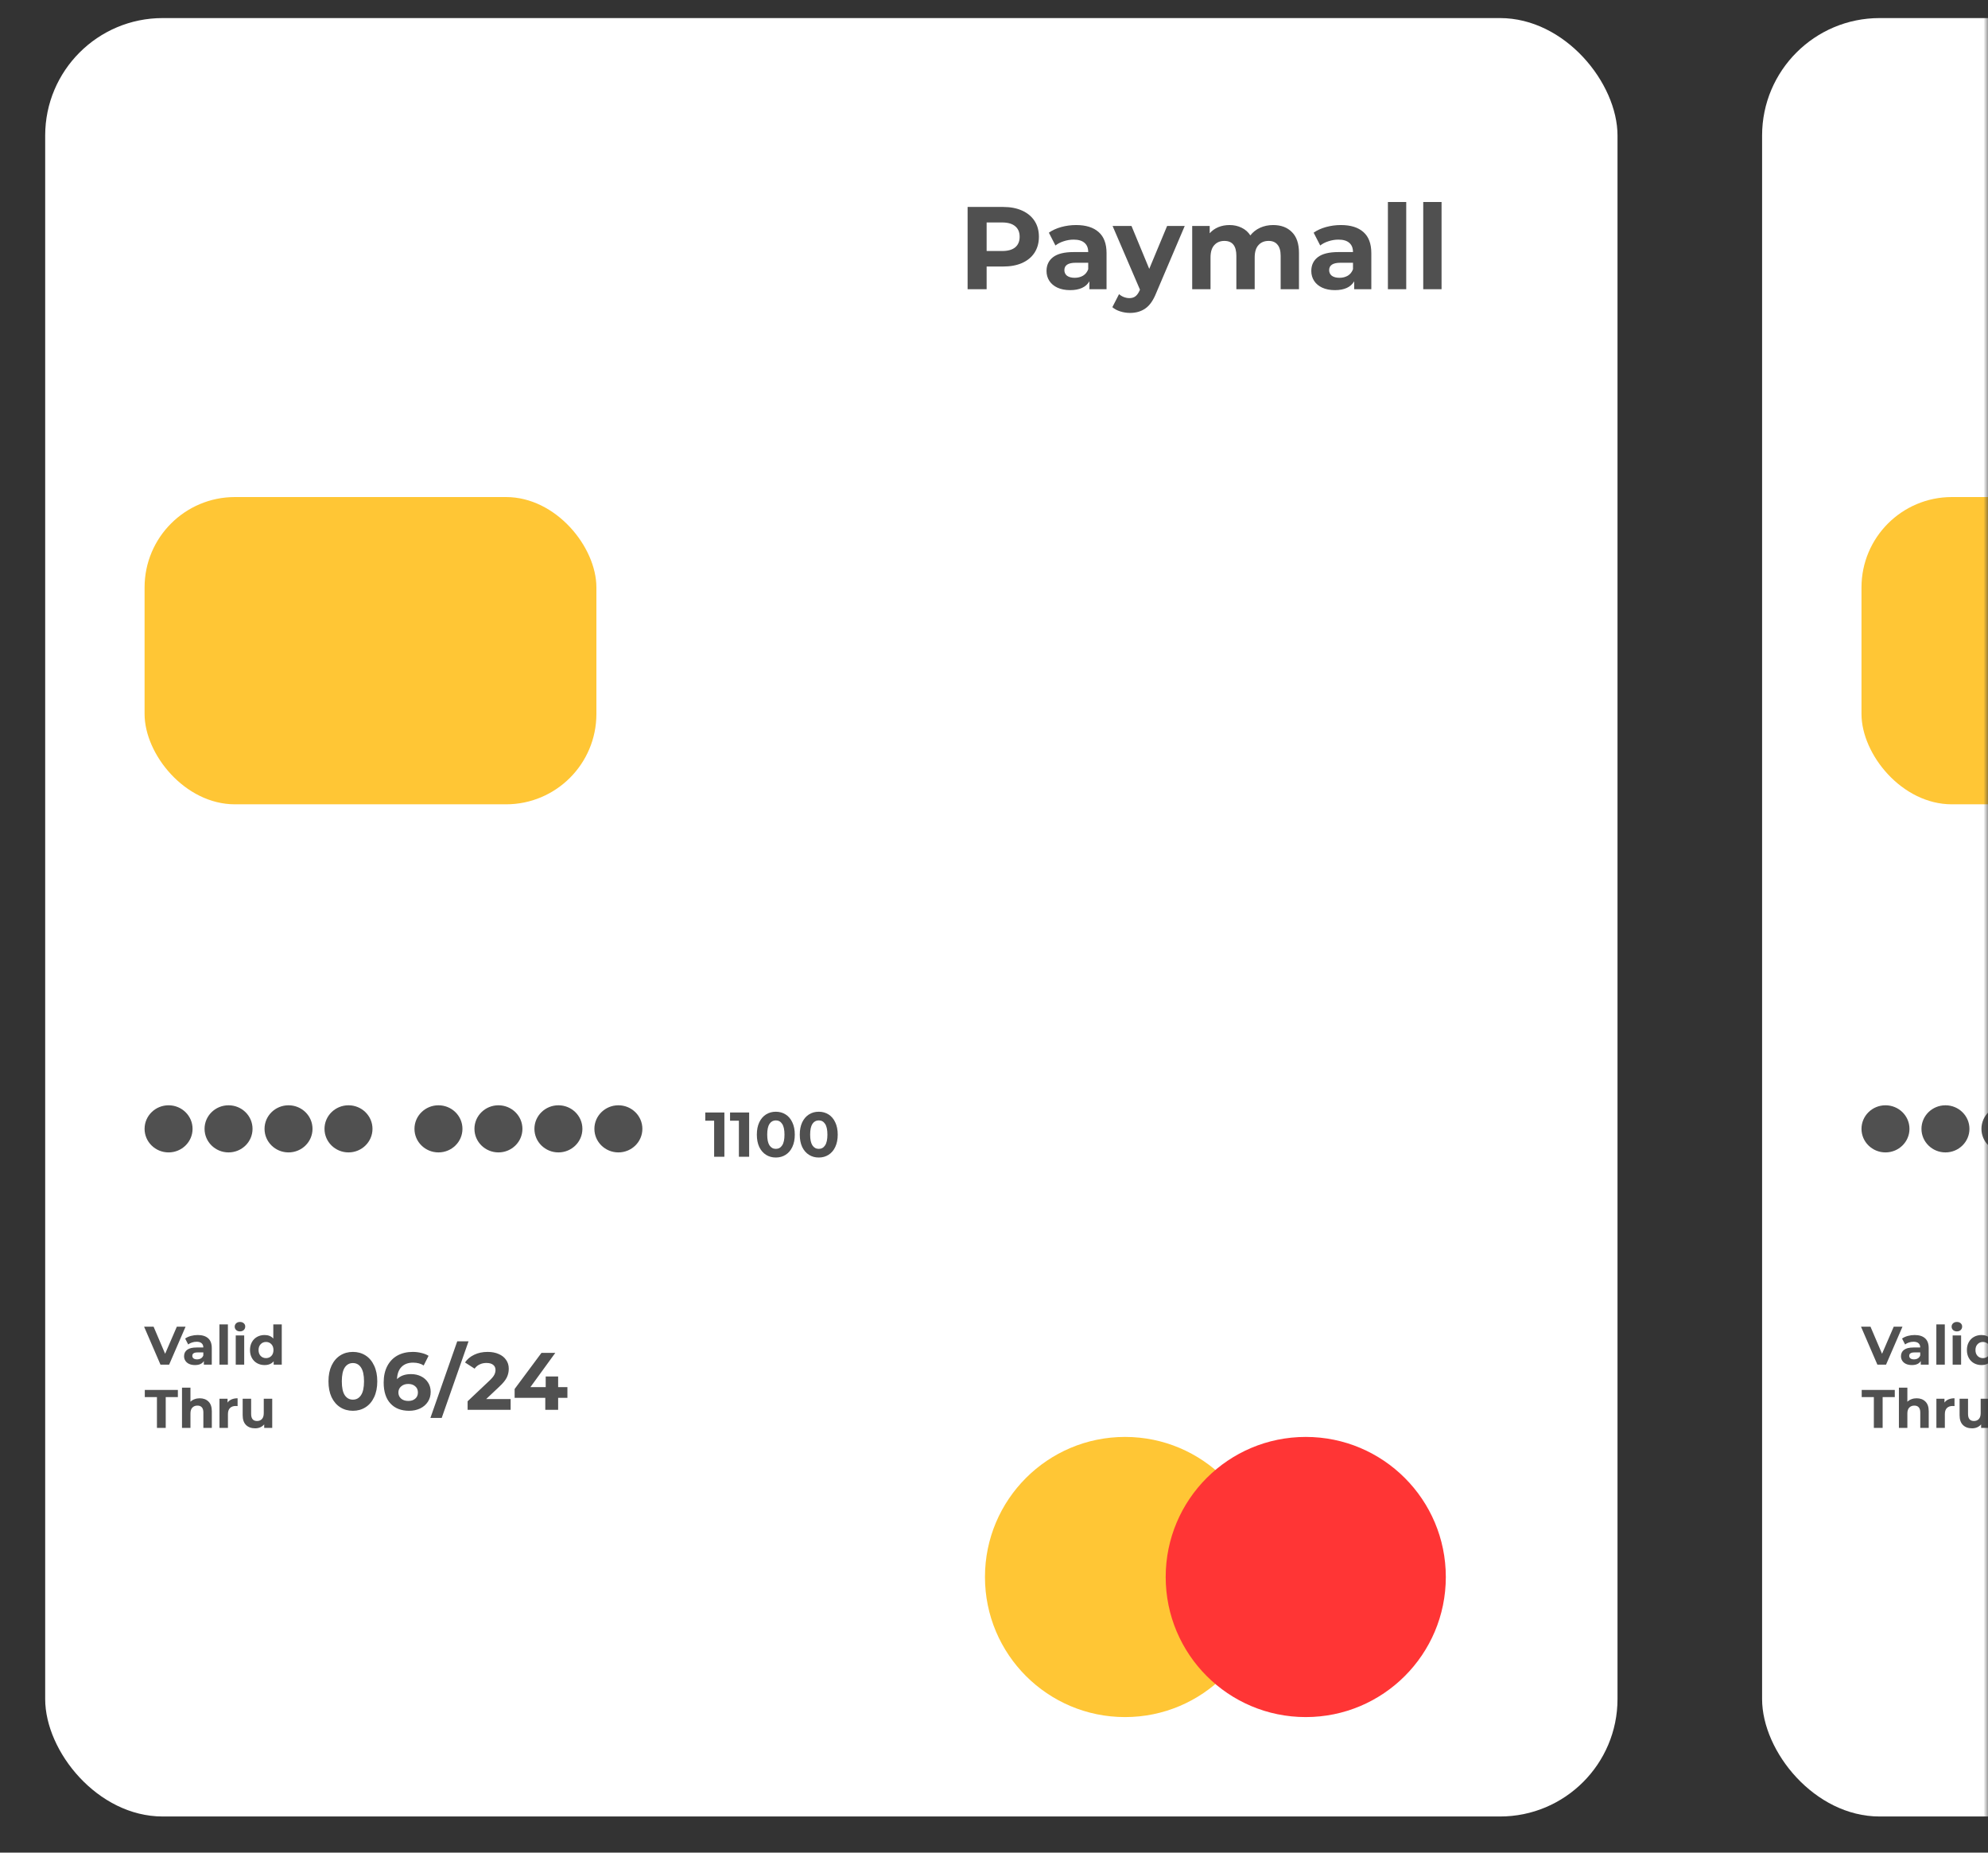 <svg width="220" height="205" viewBox="0 0 220 205" fill="none" xmlns="http://www.w3.org/2000/svg">
<rect x="0" y="0" width="220" height="205" fill="#333333" stroke="none"/>
<mask id="mask0_170:1099" style="mask-type:alpha" maskUnits="userSpaceOnUse" x="0" y="0" width="220" height="205">
<rect width="220" height="205" fill="#C4C4C4"/>
</mask>
<g mask="url(#mask0_170:1099)">
<rect x="5" y="2" width="174" height="199" rx="13" fill="white"/>
<ellipse rx="2.655" ry="2.607" transform="matrix(1 0 0 -1 18.655 124.91)" fill="#505050"/>
<ellipse rx="2.655" ry="2.607" transform="matrix(1 0 0 -1 25.292 124.91)" fill="#505050"/>
<ellipse rx="2.655" ry="2.607" transform="matrix(1 0 0 -1 31.929 124.91)" fill="#505050"/>
<ellipse rx="2.655" ry="2.607" transform="matrix(1 0 0 -1 38.566 124.91)" fill="#505050"/>
<ellipse rx="2.655" ry="2.607" transform="matrix(1 0 0 -1 48.522 124.91)" fill="#505050"/>
<ellipse rx="2.655" ry="2.607" transform="matrix(1 0 0 -1 55.159 124.91)" fill="#505050"/>
<ellipse rx="2.655" ry="2.607" transform="matrix(1 0 0 -1 61.796 124.91)" fill="#505050"/>
<ellipse rx="2.655" ry="2.607" transform="matrix(1 0 0 -1 68.433 124.91)" fill="#505050"/>
<path d="M80.163 123.1V128H79.029V124.01H78.049V123.1H80.163ZM82.904 123.1V128H81.77V124.01H80.79V123.1H82.904ZM85.855 128.084C85.449 128.084 85.088 127.984 84.77 127.783C84.453 127.582 84.203 127.293 84.021 126.915C83.844 126.532 83.755 126.077 83.755 125.55C83.755 125.023 83.844 124.57 84.021 124.192C84.203 123.809 84.453 123.518 84.77 123.317C85.088 123.116 85.449 123.016 85.855 123.016C86.261 123.016 86.623 123.116 86.94 123.317C87.258 123.518 87.505 123.809 87.682 124.192C87.864 124.57 87.955 125.023 87.955 125.55C87.955 126.077 87.864 126.532 87.682 126.915C87.505 127.293 87.258 127.582 86.94 127.783C86.623 127.984 86.261 128.084 85.855 128.084ZM85.855 127.125C86.154 127.125 86.387 126.997 86.555 126.74C86.728 126.483 86.814 126.087 86.814 125.55C86.814 125.013 86.728 124.617 86.555 124.36C86.387 124.103 86.154 123.975 85.855 123.975C85.561 123.975 85.328 124.103 85.155 124.36C84.987 124.617 84.903 125.013 84.903 125.55C84.903 126.087 84.987 126.483 85.155 126.74C85.328 126.997 85.561 127.125 85.855 127.125ZM90.606 128.084C90.2 128.084 89.839 127.984 89.521 127.783C89.204 127.582 88.954 127.293 88.772 126.915C88.595 126.532 88.506 126.077 88.506 125.55C88.506 125.023 88.595 124.57 88.772 124.192C88.954 123.809 89.204 123.518 89.521 123.317C89.839 123.116 90.2 123.016 90.606 123.016C91.012 123.016 91.374 123.116 91.691 123.317C92.009 123.518 92.256 123.809 92.433 124.192C92.615 124.57 92.706 125.023 92.706 125.55C92.706 126.077 92.615 126.532 92.433 126.915C92.256 127.293 92.009 127.582 91.691 127.783C91.374 127.984 91.012 128.084 90.606 128.084ZM90.606 127.125C90.905 127.125 91.138 126.997 91.306 126.74C91.479 126.483 91.565 126.087 91.565 125.55C91.565 125.013 91.479 124.617 91.306 124.36C91.138 124.103 90.905 123.975 90.606 123.975C90.312 123.975 90.079 124.103 89.906 124.36C89.738 124.617 89.654 125.013 89.654 125.55C89.654 126.087 89.738 126.483 89.906 126.74C90.079 126.997 90.312 127.125 90.606 127.125Z" fill="#505050"/>
<circle cx="124.5" cy="174.5" r="15.5" fill="#FFC635"/>
<circle cx="144.5" cy="174.5" r="15.5" fill="#FF3535"/>
<path d="M111.018 22.9C111.824 22.9 112.522 23.034 113.111 23.303C113.709 23.572 114.168 23.953 114.489 24.447C114.81 24.941 114.97 25.526 114.97 26.202C114.97 26.869 114.81 27.454 114.489 27.957C114.168 28.451 113.709 28.832 113.111 29.101C112.522 29.361 111.824 29.491 111.018 29.491H109.185V32H107.079V22.9H111.018ZM110.901 27.775C111.534 27.775 112.015 27.641 112.344 27.372C112.673 27.095 112.838 26.705 112.838 26.202C112.838 25.691 112.673 25.301 112.344 25.032C112.015 24.755 111.534 24.616 110.901 24.616H109.185V27.775H110.901ZM119.088 24.902C120.171 24.902 121.003 25.162 121.584 25.682C122.165 26.193 122.455 26.969 122.455 28.009V32H120.557V31.129C120.176 31.779 119.465 32.104 118.425 32.104C117.888 32.104 117.42 32.013 117.021 31.831C116.631 31.649 116.332 31.398 116.124 31.077C115.916 30.756 115.812 30.392 115.812 29.985C115.812 29.335 116.055 28.824 116.54 28.451C117.034 28.078 117.792 27.892 118.815 27.892H120.427C120.427 27.45 120.293 27.112 120.024 26.878C119.755 26.635 119.352 26.514 118.815 26.514C118.442 26.514 118.074 26.575 117.71 26.696C117.355 26.809 117.051 26.965 116.8 27.164L116.072 25.747C116.453 25.478 116.908 25.27 117.437 25.123C117.974 24.976 118.525 24.902 119.088 24.902ZM118.932 30.739C119.279 30.739 119.586 30.661 119.855 30.505C120.124 30.34 120.314 30.102 120.427 29.79V29.075H119.036C118.204 29.075 117.788 29.348 117.788 29.894C117.788 30.154 117.888 30.362 118.087 30.518C118.295 30.665 118.577 30.739 118.932 30.739ZM131.106 25.006L127.947 32.429C127.626 33.235 127.227 33.803 126.751 34.132C126.283 34.461 125.715 34.626 125.048 34.626C124.684 34.626 124.324 34.57 123.969 34.457C123.613 34.344 123.323 34.188 123.098 33.989L123.839 32.546C123.995 32.685 124.172 32.793 124.372 32.871C124.58 32.949 124.783 32.988 124.983 32.988C125.26 32.988 125.485 32.919 125.659 32.78C125.832 32.65 125.988 32.429 126.127 32.117L126.153 32.052L123.124 25.006H125.217L127.18 29.751L129.156 25.006H131.106ZM140.89 24.902C141.765 24.902 142.459 25.162 142.97 25.682C143.49 26.193 143.75 26.965 143.75 27.996V32H141.722V28.308C141.722 27.753 141.605 27.342 141.371 27.073C141.146 26.796 140.821 26.657 140.396 26.657C139.919 26.657 139.542 26.813 139.265 27.125C138.988 27.428 138.849 27.883 138.849 28.49V32H136.821V28.308C136.821 27.207 136.379 26.657 135.495 26.657C135.027 26.657 134.654 26.813 134.377 27.125C134.1 27.428 133.961 27.883 133.961 28.49V32H131.933V25.006H133.87V25.812C134.13 25.517 134.446 25.292 134.819 25.136C135.2 24.98 135.616 24.902 136.067 24.902C136.561 24.902 137.007 25.002 137.406 25.201C137.805 25.392 138.125 25.673 138.368 26.046C138.654 25.682 139.014 25.4 139.447 25.201C139.889 25.002 140.37 24.902 140.89 24.902ZM148.389 24.902C149.472 24.902 150.304 25.162 150.885 25.682C151.466 26.193 151.756 26.969 151.756 28.009V32H149.858V31.129C149.477 31.779 148.766 32.104 147.726 32.104C147.189 32.104 146.721 32.013 146.322 31.831C145.932 31.649 145.633 31.398 145.425 31.077C145.217 30.756 145.113 30.392 145.113 29.985C145.113 29.335 145.356 28.824 145.841 28.451C146.335 28.078 147.093 27.892 148.116 27.892H149.728C149.728 27.45 149.594 27.112 149.325 26.878C149.056 26.635 148.653 26.514 148.116 26.514C147.743 26.514 147.375 26.575 147.011 26.696C146.656 26.809 146.352 26.965 146.101 27.164L145.373 25.747C145.754 25.478 146.209 25.27 146.738 25.123C147.275 24.976 147.826 24.902 148.389 24.902ZM148.233 30.739C148.58 30.739 148.887 30.661 149.156 30.505C149.425 30.34 149.615 30.102 149.728 29.79V29.075H148.337C147.505 29.075 147.089 29.348 147.089 29.894C147.089 30.154 147.189 30.362 147.388 30.518C147.596 30.665 147.878 30.739 148.233 30.739ZM153.591 22.354H155.619V32H153.591V22.354ZM157.501 22.354H159.529V32H157.501V22.354Z" fill="#505050"/>
<rect x="16" y="55" width="50" height="34" rx="10" fill="#FFC635"/>
<path d="M20.536 146.8L18.718 151H17.758L15.946 146.8H16.996L18.274 149.8L19.57 146.8H20.536ZM21.882 147.724C22.382 147.724 22.766 147.844 23.034 148.084C23.302 148.32 23.436 148.678 23.436 149.158V151H22.56V150.598C22.384 150.898 22.056 151.048 21.576 151.048C21.328 151.048 21.112 151.006 20.928 150.922C20.748 150.838 20.61 150.722 20.514 150.574C20.418 150.426 20.37 150.258 20.37 150.07C20.37 149.77 20.482 149.534 20.706 149.362C20.934 149.19 21.284 149.104 21.756 149.104H22.5C22.5 148.9 22.438 148.744 22.314 148.636C22.19 148.524 22.004 148.468 21.756 148.468C21.584 148.468 21.414 148.496 21.246 148.552C21.082 148.604 20.942 148.676 20.826 148.768L20.49 148.114C20.666 147.99 20.876 147.894 21.12 147.826C21.368 147.758 21.622 147.724 21.882 147.724ZM21.81 150.418C21.97 150.418 22.112 150.382 22.236 150.31C22.36 150.234 22.448 150.124 22.5 149.98V149.65H21.858C21.474 149.65 21.282 149.776 21.282 150.028C21.282 150.148 21.328 150.244 21.42 150.316C21.516 150.384 21.646 150.418 21.81 150.418ZM24.284 146.548H25.22V151H24.284V146.548ZM26.088 147.772H27.024V151H26.088V147.772ZM26.556 147.322C26.384 147.322 26.244 147.272 26.136 147.172C26.028 147.072 25.974 146.948 25.974 146.8C25.974 146.652 26.028 146.528 26.136 146.428C26.244 146.328 26.384 146.278 26.556 146.278C26.728 146.278 26.868 146.326 26.976 146.422C27.084 146.518 27.138 146.638 27.138 146.782C27.138 146.938 27.084 147.068 26.976 147.172C26.868 147.272 26.728 147.322 26.556 147.322ZM31.181 146.548V151H30.287V150.628C30.055 150.908 29.719 151.048 29.279 151.048C28.975 151.048 28.699 150.98 28.451 150.844C28.207 150.708 28.015 150.514 27.875 150.262C27.735 150.01 27.665 149.718 27.665 149.386C27.665 149.054 27.735 148.762 27.875 148.51C28.015 148.258 28.207 148.064 28.451 147.928C28.699 147.792 28.975 147.724 29.279 147.724C29.691 147.724 30.013 147.854 30.245 148.114V146.548H31.181ZM29.441 150.28C29.677 150.28 29.873 150.2 30.029 150.04C30.185 149.876 30.263 149.658 30.263 149.386C30.263 149.114 30.185 148.898 30.029 148.738C29.873 148.574 29.677 148.492 29.441 148.492C29.201 148.492 29.003 148.574 28.847 148.738C28.691 148.898 28.613 149.114 28.613 149.386C28.613 149.658 28.691 149.876 28.847 150.04C29.003 150.2 29.201 150.28 29.441 150.28ZM17.368 154.592H16.024V153.8H19.684V154.592H18.34V158H17.368V154.592ZM22.103 154.724C22.503 154.724 22.825 154.844 23.069 155.084C23.317 155.324 23.441 155.68 23.441 156.152V158H22.505V156.296C22.505 156.04 22.449 155.85 22.337 155.726C22.225 155.598 22.063 155.534 21.851 155.534C21.615 155.534 21.427 155.608 21.287 155.756C21.147 155.9 21.077 156.116 21.077 156.404V158H20.141V153.548H21.077V155.108C21.201 154.984 21.351 154.89 21.527 154.826C21.703 154.758 21.895 154.724 22.103 154.724ZM25.183 155.198C25.295 155.042 25.445 154.924 25.633 154.844C25.825 154.764 26.045 154.724 26.293 154.724V155.588C26.189 155.58 26.119 155.576 26.083 155.576C25.815 155.576 25.605 155.652 25.453 155.804C25.301 155.952 25.225 156.176 25.225 156.476V158H24.289V154.772H25.183V155.198ZM30.125 154.772V158H29.237V157.616C29.113 157.756 28.965 157.864 28.793 157.94C28.621 158.012 28.435 158.048 28.235 158.048C27.811 158.048 27.475 157.926 27.227 157.682C26.979 157.438 26.855 157.076 26.855 156.596V154.772H27.791V156.458C27.791 156.978 28.009 157.238 28.445 157.238C28.669 157.238 28.849 157.166 28.985 157.022C29.121 156.874 29.189 156.656 29.189 156.368V154.772H30.125Z" fill="#505050"/>
<path d="M39.051 156.108C38.529 156.108 38.064 155.979 37.656 155.721C37.248 155.463 36.927 155.091 36.693 154.605C36.465 154.113 36.351 153.528 36.351 152.85C36.351 152.172 36.465 151.59 36.693 151.104C36.927 150.612 37.248 150.237 37.656 149.979C38.064 149.721 38.529 149.592 39.051 149.592C39.573 149.592 40.038 149.721 40.446 149.979C40.854 150.237 41.172 150.612 41.4 151.104C41.634 151.59 41.751 152.172 41.751 152.85C41.751 153.528 41.634 154.113 41.4 154.605C41.172 155.091 40.854 155.463 40.446 155.721C40.038 155.979 39.573 156.108 39.051 156.108ZM39.051 154.875C39.435 154.875 39.735 154.71 39.951 154.38C40.173 154.05 40.284 153.54 40.284 152.85C40.284 152.16 40.173 151.65 39.951 151.32C39.735 150.99 39.435 150.825 39.051 150.825C38.673 150.825 38.373 150.99 38.151 151.32C37.935 151.65 37.827 152.16 37.827 152.85C37.827 153.54 37.935 154.05 38.151 154.38C38.373 154.71 38.673 154.875 39.051 154.875ZM45.492 152.049C45.894 152.049 46.26 152.13 46.59 152.292C46.92 152.454 47.181 152.685 47.373 152.985C47.565 153.279 47.661 153.621 47.661 154.011C47.661 154.431 47.556 154.8 47.346 155.118C47.136 155.436 46.848 155.682 46.482 155.856C46.122 156.024 45.72 156.108 45.276 156.108C44.394 156.108 43.704 155.838 43.206 155.298C42.708 154.758 42.459 153.987 42.459 152.985C42.459 152.271 42.594 151.659 42.864 151.149C43.134 150.639 43.509 150.252 43.989 149.988C44.475 149.724 45.036 149.592 45.672 149.592C46.008 149.592 46.329 149.631 46.635 149.709C46.947 149.781 47.211 149.886 47.427 150.024L46.887 151.095C46.575 150.885 46.182 150.78 45.708 150.78C45.174 150.78 44.751 150.936 44.439 151.248C44.127 151.56 43.959 152.013 43.935 152.607C44.307 152.235 44.826 152.049 45.492 152.049ZM45.195 155.019C45.507 155.019 45.759 154.935 45.951 154.767C46.149 154.599 46.248 154.371 46.248 154.083C46.248 153.795 46.149 153.567 45.951 153.399C45.759 153.225 45.501 153.138 45.177 153.138C44.859 153.138 44.598 153.228 44.394 153.408C44.19 153.582 44.088 153.807 44.088 154.083C44.088 154.359 44.187 154.584 44.385 154.758C44.583 154.932 44.853 155.019 45.195 155.019ZM50.6 148.422H51.851L48.881 156.9H47.63L50.6 148.422ZM56.509 154.812V156H51.748V155.055L54.178 152.76C54.436 152.514 54.61 152.304 54.7 152.13C54.79 151.95 54.835 151.773 54.835 151.599C54.835 151.347 54.748 151.155 54.574 151.023C54.406 150.885 54.157 150.816 53.827 150.816C53.551 150.816 53.302 150.87 53.08 150.978C52.858 151.08 52.672 151.236 52.522 151.446L51.46 150.762C51.706 150.396 52.045 150.111 52.477 149.907C52.909 149.697 53.404 149.592 53.962 149.592C54.43 149.592 54.838 149.67 55.186 149.826C55.54 149.976 55.813 150.192 56.005 150.474C56.203 150.75 56.302 151.077 56.302 151.455C56.302 151.797 56.23 152.118 56.086 152.418C55.942 152.718 55.663 153.06 55.249 153.444L53.8 154.812H56.509ZM62.792 154.677H61.766V156H60.344V154.677H56.951V153.696L59.921 149.7H61.451L58.697 153.489H60.389V152.31H61.766V153.489H62.792V154.677Z" fill="#505050"/>
<rect x="195" y="2" width="174" height="199" rx="13" fill="white"/>
<ellipse rx="2.655" ry="2.607" transform="matrix(1 0 0 -1 208.655 124.91)" fill="#505050"/>
<ellipse rx="2.655" ry="2.607" transform="matrix(1 0 0 -1 215.292 124.91)" fill="#505050"/>
<ellipse rx="2.655" ry="2.607" transform="matrix(1 0 0 -1 221.929 124.91)" fill="#505050"/>
<rect x="206" y="55" width="50" height="34" rx="10" fill="#FFC635"/>
<path d="M210.536 146.8L208.718 151H207.758L205.946 146.8H206.996L208.274 149.8L209.57 146.8H210.536ZM211.882 147.724C212.382 147.724 212.766 147.844 213.034 148.084C213.302 148.32 213.436 148.678 213.436 149.158V151H212.56V150.598C212.384 150.898 212.056 151.048 211.576 151.048C211.328 151.048 211.112 151.006 210.928 150.922C210.748 150.838 210.61 150.722 210.514 150.574C210.418 150.426 210.37 150.258 210.37 150.07C210.37 149.77 210.482 149.534 210.706 149.362C210.934 149.19 211.284 149.104 211.756 149.104H212.5C212.5 148.9 212.438 148.744 212.314 148.636C212.19 148.524 212.004 148.468 211.756 148.468C211.584 148.468 211.414 148.496 211.246 148.552C211.082 148.604 210.942 148.676 210.826 148.768L210.49 148.114C210.666 147.99 210.876 147.894 211.12 147.826C211.368 147.758 211.622 147.724 211.882 147.724ZM211.81 150.418C211.97 150.418 212.112 150.382 212.236 150.31C212.36 150.234 212.448 150.124 212.5 149.98V149.65H211.858C211.474 149.65 211.282 149.776 211.282 150.028C211.282 150.148 211.328 150.244 211.42 150.316C211.516 150.384 211.646 150.418 211.81 150.418ZM214.284 146.548H215.22V151H214.284V146.548ZM216.088 147.772H217.024V151H216.088V147.772ZM216.556 147.322C216.384 147.322 216.244 147.272 216.136 147.172C216.028 147.072 215.974 146.948 215.974 146.8C215.974 146.652 216.028 146.528 216.136 146.428C216.244 146.328 216.384 146.278 216.556 146.278C216.728 146.278 216.868 146.326 216.976 146.422C217.084 146.518 217.138 146.638 217.138 146.782C217.138 146.938 217.084 147.068 216.976 147.172C216.868 147.272 216.728 147.322 216.556 147.322ZM221.181 146.548V151H220.287V150.628C220.055 150.908 219.719 151.048 219.279 151.048C218.975 151.048 218.699 150.98 218.451 150.844C218.207 150.708 218.015 150.514 217.875 150.262C217.735 150.01 217.665 149.718 217.665 149.386C217.665 149.054 217.735 148.762 217.875 148.51C218.015 148.258 218.207 148.064 218.451 147.928C218.699 147.792 218.975 147.724 219.279 147.724C219.691 147.724 220.013 147.854 220.245 148.114V146.548H221.181ZM219.441 150.28C219.677 150.28 219.873 150.2 220.029 150.04C220.185 149.876 220.263 149.658 220.263 149.386C220.263 149.114 220.185 148.898 220.029 148.738C219.873 148.574 219.677 148.492 219.441 148.492C219.201 148.492 219.003 148.574 218.847 148.738C218.691 148.898 218.613 149.114 218.613 149.386C218.613 149.658 218.691 149.876 218.847 150.04C219.003 150.2 219.201 150.28 219.441 150.28ZM207.368 154.592H206.024V153.8H209.684V154.592H208.34V158H207.368V154.592ZM212.103 154.724C212.503 154.724 212.825 154.844 213.069 155.084C213.317 155.324 213.441 155.68 213.441 156.152V158H212.505V156.296C212.505 156.04 212.449 155.85 212.337 155.726C212.225 155.598 212.063 155.534 211.851 155.534C211.615 155.534 211.427 155.608 211.287 155.756C211.147 155.9 211.077 156.116 211.077 156.404V158H210.141V153.548H211.077V155.108C211.201 154.984 211.351 154.89 211.527 154.826C211.703 154.758 211.895 154.724 212.103 154.724ZM215.183 155.198C215.295 155.042 215.445 154.924 215.633 154.844C215.825 154.764 216.045 154.724 216.293 154.724V155.588C216.189 155.58 216.119 155.576 216.083 155.576C215.815 155.576 215.605 155.652 215.453 155.804C215.301 155.952 215.225 156.176 215.225 156.476V158H214.289V154.772H215.183V155.198ZM220.125 154.772V158H219.237V157.616C219.113 157.756 218.965 157.864 218.793 157.94C218.621 158.012 218.435 158.048 218.235 158.048C217.811 158.048 217.475 157.926 217.227 157.682C216.979 157.438 216.855 157.076 216.855 156.596V154.772H217.791V156.458C217.791 156.978 218.009 157.238 218.445 157.238C218.669 157.238 218.849 157.166 218.985 157.022C219.121 156.874 219.189 156.656 219.189 156.368V154.772H220.125Z" fill="#505050"/>
</g>
</svg>
